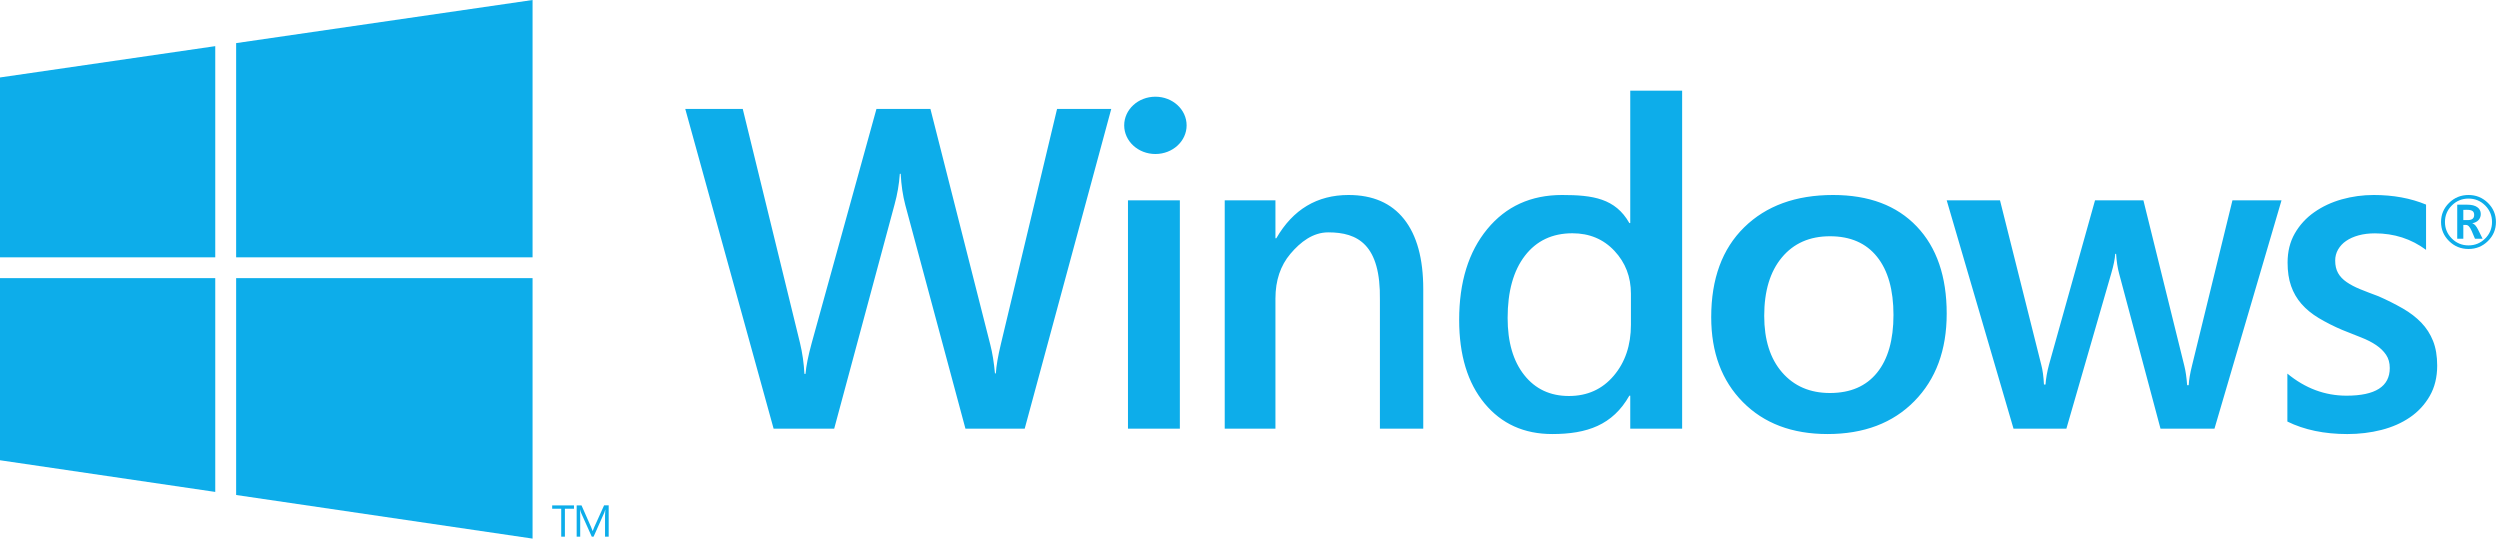 <svg width="557" height="120" viewBox="0 0 557 120" fill="none" xmlns="http://www.w3.org/2000/svg">
<path d="M247.588 24.269L228.302 95.51H215.102L201.703 45.681C201.146 43.561 200.803 41.243 200.674 38.725H200.479C200.32 41.045 199.925 43.342 199.302 45.582L185.856 95.51H172.361L152.676 24.269H165.486L178.245 76.436C178.769 78.622 179.097 80.904 179.226 83.291H179.471C179.601 81.602 180.059 79.317 180.845 76.436L195.275 24.269H207.299L220.648 76.831C221.106 78.622 221.449 80.742 221.677 83.19H221.874C221.972 81.534 222.348 79.348 223.001 76.631L235.515 24.267L247.588 24.269ZM251.312 44.639H262.872V95.512H251.312V44.639ZM317.102 95.51H307.444V66.846C307.645 54.464 302.504 51.77 295.939 51.77C292.513 51.77 289.748 53.904 287.514 56.537C285.284 59.169 284.168 62.491 284.168 66.497V95.51H272.868V44.638H284.168V53.084H284.362C288.079 46.658 293.448 43.445 300.464 43.445C305.864 43.445 309.987 45.242 312.834 48.836C315.678 52.43 317.102 57.621 317.102 64.41V95.51ZM374.78 95.51H363.22V88.155H363.021C359.302 94.713 353.571 96.704 345.832 96.704C339.555 96.704 334.53 94.427 330.758 89.871C326.987 85.317 325.102 79.117 325.102 71.266C325.102 62.855 327.186 56.114 331.356 51.046C335.527 45.978 341.082 43.445 348.025 43.445C354.903 43.445 359.902 44.203 363.021 49.701H363.22V20.196H374.78V95.51ZM363.37 72.345V65.433C363.37 61.687 362.146 58.506 359.697 55.892C357.247 53.279 354.125 51.973 350.333 51.973C345.85 51.973 342.324 53.642 339.754 56.975C337.185 60.311 335.9 64.936 335.9 70.848C335.9 76.211 337.133 80.45 339.6 83.562C342.064 86.675 345.383 88.228 349.557 88.228C353.661 88.228 356.988 86.724 359.542 83.715C362.095 80.706 363.37 76.916 363.37 72.345ZM407.168 96.704C399.292 96.704 393.007 94.328 388.306 89.574C383.607 84.821 381.258 78.521 381.258 70.67C381.258 62.125 383.705 55.453 388.606 50.649C393.504 45.846 400.108 43.445 408.413 43.445C416.386 43.445 422.595 45.781 427.047 50.45C431.499 55.12 433.725 61.597 433.725 69.876C433.725 77.991 431.324 84.491 426.524 89.376C421.725 94.262 415.272 96.704 407.168 96.704ZM407.716 52.637C403.195 52.637 399.626 54.21 397.004 57.357C394.377 60.504 393.067 64.842 393.067 70.373C393.067 75.707 394.394 79.905 397.053 82.967C399.71 86.031 403.265 87.561 407.716 87.561C412.267 87.561 415.763 86.055 418.203 83.042C420.646 80.028 421.867 75.738 421.867 70.176C421.867 64.577 420.646 60.256 418.203 57.209C415.763 54.161 412.267 52.637 407.716 52.637ZM508.321 44.639L493.382 95.512H481.362L472.161 61.034C471.797 59.71 471.568 58.218 471.469 56.563H471.27C471.204 57.69 470.906 59.147 470.38 60.935L460.389 95.512H448.614L433.728 44.639H445.601L454.799 81.303C455.097 82.396 455.294 83.853 455.395 85.675H455.739C455.84 84.282 456.103 82.792 456.532 81.204L466.77 44.639H477.551L486.654 81.451C486.952 82.613 487.165 84.069 487.296 85.823H487.643C487.709 84.599 487.955 83.141 488.383 81.451L497.387 44.639H508.321ZM509.626 93.921V83.24C513.602 86.519 517.995 88.157 522.803 88.157C529.231 88.157 532.441 86.104 532.441 81.997C532.441 80.839 532.166 79.853 531.615 79.042C531.066 78.23 530.323 77.511 529.389 76.879C528.458 76.252 527.356 75.687 526.085 75.191C524.667 74.635 523.252 74.072 521.839 73.502C520.045 72.743 518.304 71.864 516.629 70.87C515.083 69.944 513.796 68.891 512.771 67.712C511.747 66.541 510.96 65.184 510.454 63.714C509.929 62.225 509.674 60.486 509.674 58.499C509.674 56.049 510.206 53.887 511.278 52.015C512.35 50.144 513.824 48.532 515.595 47.296C517.402 46.023 519.453 45.06 521.745 44.415C524.043 43.769 526.416 43.445 528.863 43.445C533.208 43.445 537.092 44.158 540.525 45.582V55.667C537.218 53.217 533.422 51.991 529.138 51.991C527.793 51.991 526.575 52.14 525.49 52.438C524.406 52.736 523.478 53.151 522.714 53.681C521.98 54.176 521.368 54.83 520.923 55.594C520.494 56.342 520.272 57.191 520.281 58.054C520.281 59.147 520.494 60.074 520.923 60.836C521.349 61.598 521.988 62.27 522.827 62.846C523.669 63.427 524.679 63.959 525.856 64.437C527.034 64.916 528.387 65.439 529.92 66.004C531.781 66.817 533.597 67.728 535.36 68.734C536.966 69.661 538.336 70.713 539.468 71.889C540.599 73.065 541.473 74.423 542.085 75.963C542.698 77.504 543.005 79.332 543.005 81.453C543.005 84.036 542.454 86.289 541.352 88.21C540.267 90.113 538.76 91.745 536.946 92.979C535.108 94.239 532.987 95.173 530.586 95.787C528.183 96.4 525.651 96.707 522.989 96.707C517.842 96.704 513.389 95.776 509.626 93.921Z" fill="#0DADEA"/>
<path d="M257.424 34.313C261.265 34.313 264.378 31.455 264.378 27.93C264.378 24.404 261.265 21.546 257.424 21.546C253.584 21.546 250.471 24.404 250.471 27.93C250.471 31.455 253.584 34.313 257.424 34.313Z" fill="#0DADEA"/>
<path d="M549.984 55.474C548.291 55.474 546.848 54.888 545.654 53.712C544.461 52.538 543.864 51.121 543.864 49.459C543.864 47.799 544.461 46.38 545.654 45.206C546.848 44.032 548.291 43.444 549.984 43.444C551.67 43.444 553.11 44.032 554.306 45.206C555.501 46.38 556.097 47.799 556.097 49.459C556.097 51.121 555.5 52.538 554.306 53.712C553.111 54.888 551.672 55.474 549.984 55.474ZM549.984 44.244C548.533 44.244 547.297 44.752 546.271 45.771C545.246 46.79 544.736 48.019 544.736 49.459C544.736 50.899 545.249 52.128 546.271 53.147C547.297 54.166 548.533 54.675 549.984 54.675C551.434 54.675 552.669 54.166 553.691 53.147C554.713 52.128 555.223 50.899 555.223 49.459C555.223 48.019 554.711 46.79 553.691 45.771C552.67 44.752 551.434 44.244 549.984 44.244ZM553.122 53.185H551.423L550.68 51.435C550.303 50.562 549.896 50.121 549.458 50.121H548.829V53.185H547.47V45.607H549.748C550.697 45.607 551.428 45.793 551.943 46.163C552.459 46.534 552.717 47.036 552.717 47.671C552.717 48.193 552.56 48.636 552.243 49.001C551.927 49.366 551.464 49.611 550.848 49.734V49.767C551.273 49.859 551.697 50.326 552.119 51.17L553.122 53.185V53.185ZM548.827 46.752V49.033H549.847C550.778 49.033 551.245 48.651 551.245 47.887C551.245 47.473 551.12 47.181 550.871 47.009C550.621 46.837 550.222 46.75 549.679 46.75L548.827 46.752V46.752Z" fill="#0DADEA"/>
<path d="M127.884 113.34H125.861V119.577H125.04V113.34H123.025V112.601H127.882L127.884 113.34ZM135.616 119.576H134.801V114.896C134.801 114.525 134.826 114.072 134.869 113.537H134.85C134.799 113.768 134.728 113.995 134.638 114.214L132.248 119.575H131.848L129.462 114.252C129.371 114.02 129.3 113.78 129.252 113.536H129.231C129.256 113.815 129.271 114.27 129.271 114.904V119.575H128.481V112.599H129.562L131.709 117.462C131.876 117.836 131.984 118.115 132.033 118.299H132.062C132.203 117.916 132.315 117.629 132.399 117.443L134.59 112.595H135.616V119.576V119.576Z" fill="#0DADEA"/>
<path d="M118.656 57.327V0L52.611 9.605V57.327H118.656ZM47.959 10.282L0 17.257V57.327H47.959V10.282ZM0 61.967V102.544L47.959 109.6V61.967H0ZM52.611 110.285L118.656 120V61.967H52.611V110.285Z" fill="#0DADEA"/>
</svg>
